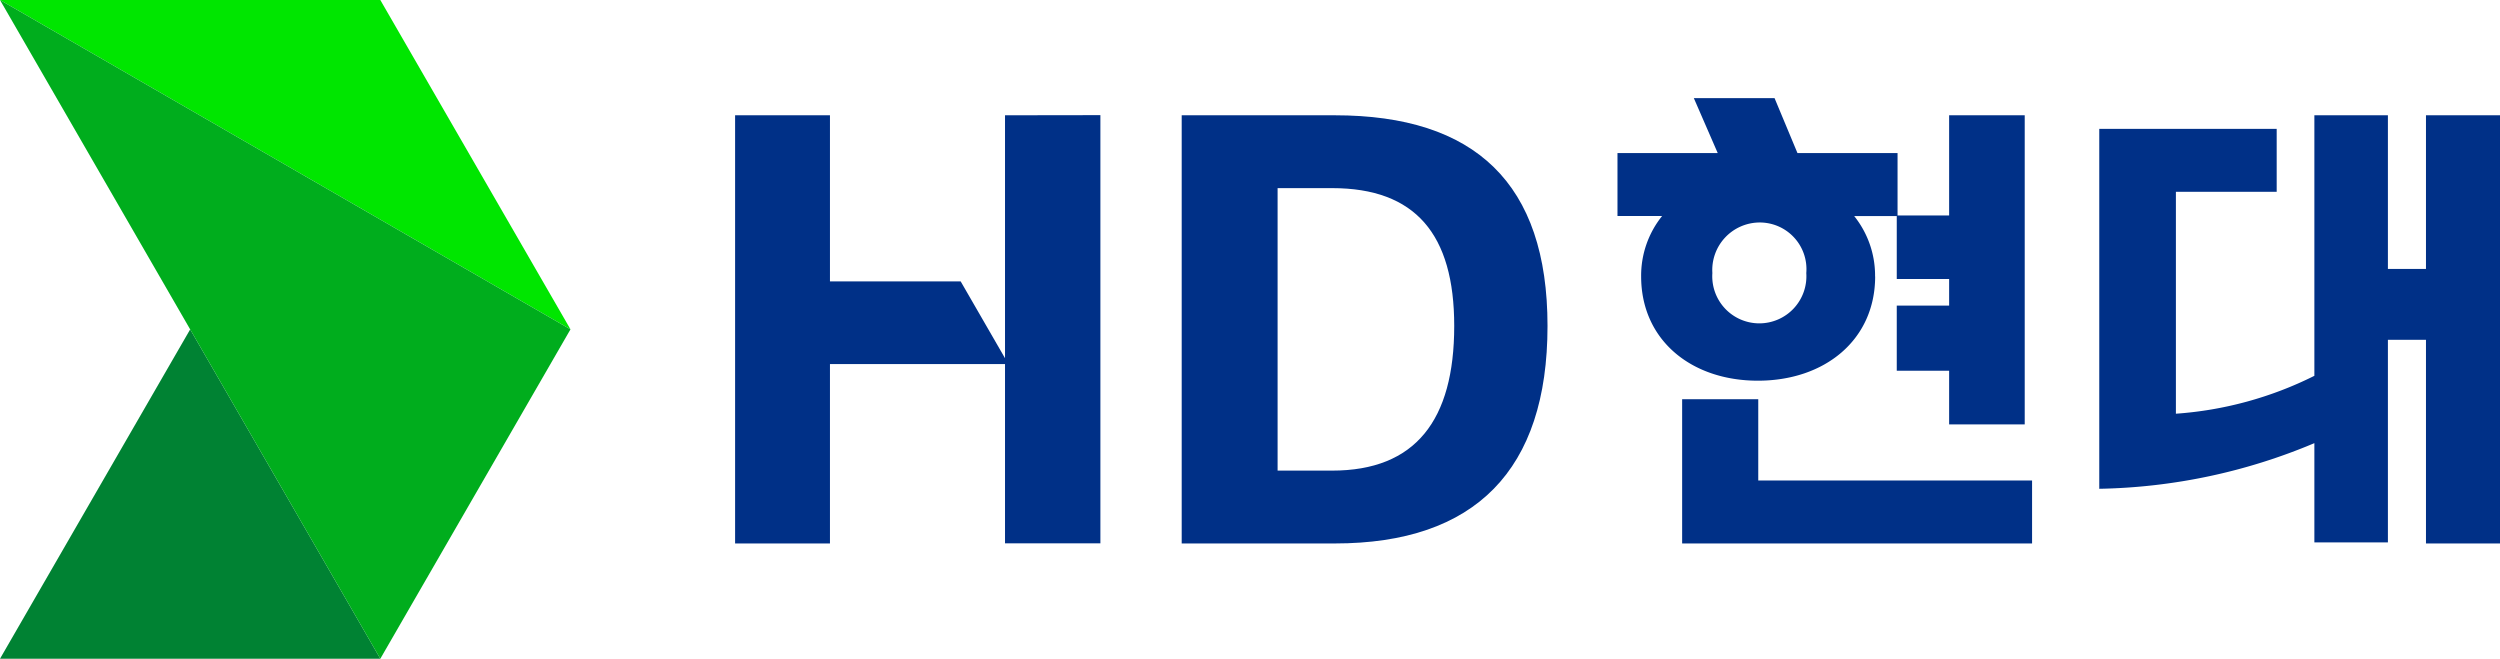 <svg xmlns="http://www.w3.org/2000/svg" xmlns:xlink="http://www.w3.org/1999/xlink" width="91.083" height="24" viewBox="0 0 91.083 24">
  <defs>
    <clipPath id="clip-path">
      <rect id="사각형_3" data-name="사각형 3" width="91.083" height="24" fill="none"/>
    </clipPath>
  </defs>
  <g id="_CI_Dark_" data-name="+CI(Dark)" transform="translate(0)">
    <path id="패스_2" data-name="패스 2" d="M0,71.527H13.857l-6.928-12Z" transform="translate(0 -47.527)" fill="#008233"/>
    <path id="패스_3" data-name="패스 3" d="M0,0,20.785,12,13.856,0Z" transform="translate(0 0)" fill="#00e600"/>
    <path id="패스_4" data-name="패스 4" d="M13.856,24l6.928-12L0,0Z" transform="translate(0 0)" fill="#00ad1d"/>
    <g id="그룹_2" data-name="그룹 2" transform="translate(0)" clip-path="url(#clip-path)">
      <path id="패스_5" data-name="패스 5" d="M306.789,72.153h-2.773v5.255h12.749V75.114h-9.976Z" transform="translate(-242.73 -57.608)" fill="#003087"/>
      <path id="패스_6" data-name="패스 6" d="M391.325,20.831v5.6h-1.387v-5.6h-2.679l0,9.493a13.374,13.374,0,0,1-5.045,1.381V23.62h3.672V21.328h-6.464V34.44a21.1,21.1,0,0,0,7.837-1.663l0,3.616h2.679v-7.38h1.387v7.418h2.7v-15.6Z" transform="translate(-302.939 -16.632)" fill="#003087"/>
      <path id="패스_7" data-name="패스 7" d="M295.8,24.1a1.732,1.732,0,0,1,1.711-1.843,1.7,1.7,0,0,1,1.711,1.843,1.715,1.715,0,1,1-3.422,0m5.928.124a3.469,3.469,0,0,0-.76-2.2h1.55v2.292h1.908v.97h-1.908v2.371h1.908v1.957h2.754V18.35h-2.754V22h-1.879V19.727H298.9l-.834-2h-2.941l.87,2h-3.652v2.294h1.626a3.465,3.465,0,0,0-.764,2.2c0,2.313,1.818,3.8,4.254,3.8s4.272-1.485,4.272-3.8" transform="translate(-233.413 -14.151)" fill="#003087"/>
      <path id="패스_8" data-name="패스 8" d="M219.05,33.781h-1.986V23.489h1.986c3.036,0,4.449,1.68,4.449,5.022,0,3.437-1.413,5.27-4.449,5.27m.1-12.946H213.57v15.6h5.576c5.117,0,7.752-2.673,7.752-7.924,0-5.194-2.635-7.676-7.752-7.676" transform="translate(-170.517 -16.635)" fill="#003087"/>
      <path id="패스_9" data-name="패스 9" d="M142.7,20.835v8.851l-1.616-2.8h-4.762V20.835h-3.456v15.6h3.456V29.9H142.7v6.53h3.475v-15.6Z" transform="translate(-106.084 -16.635)" fill="#003087"/>
    </g>
  </g>
</svg>
